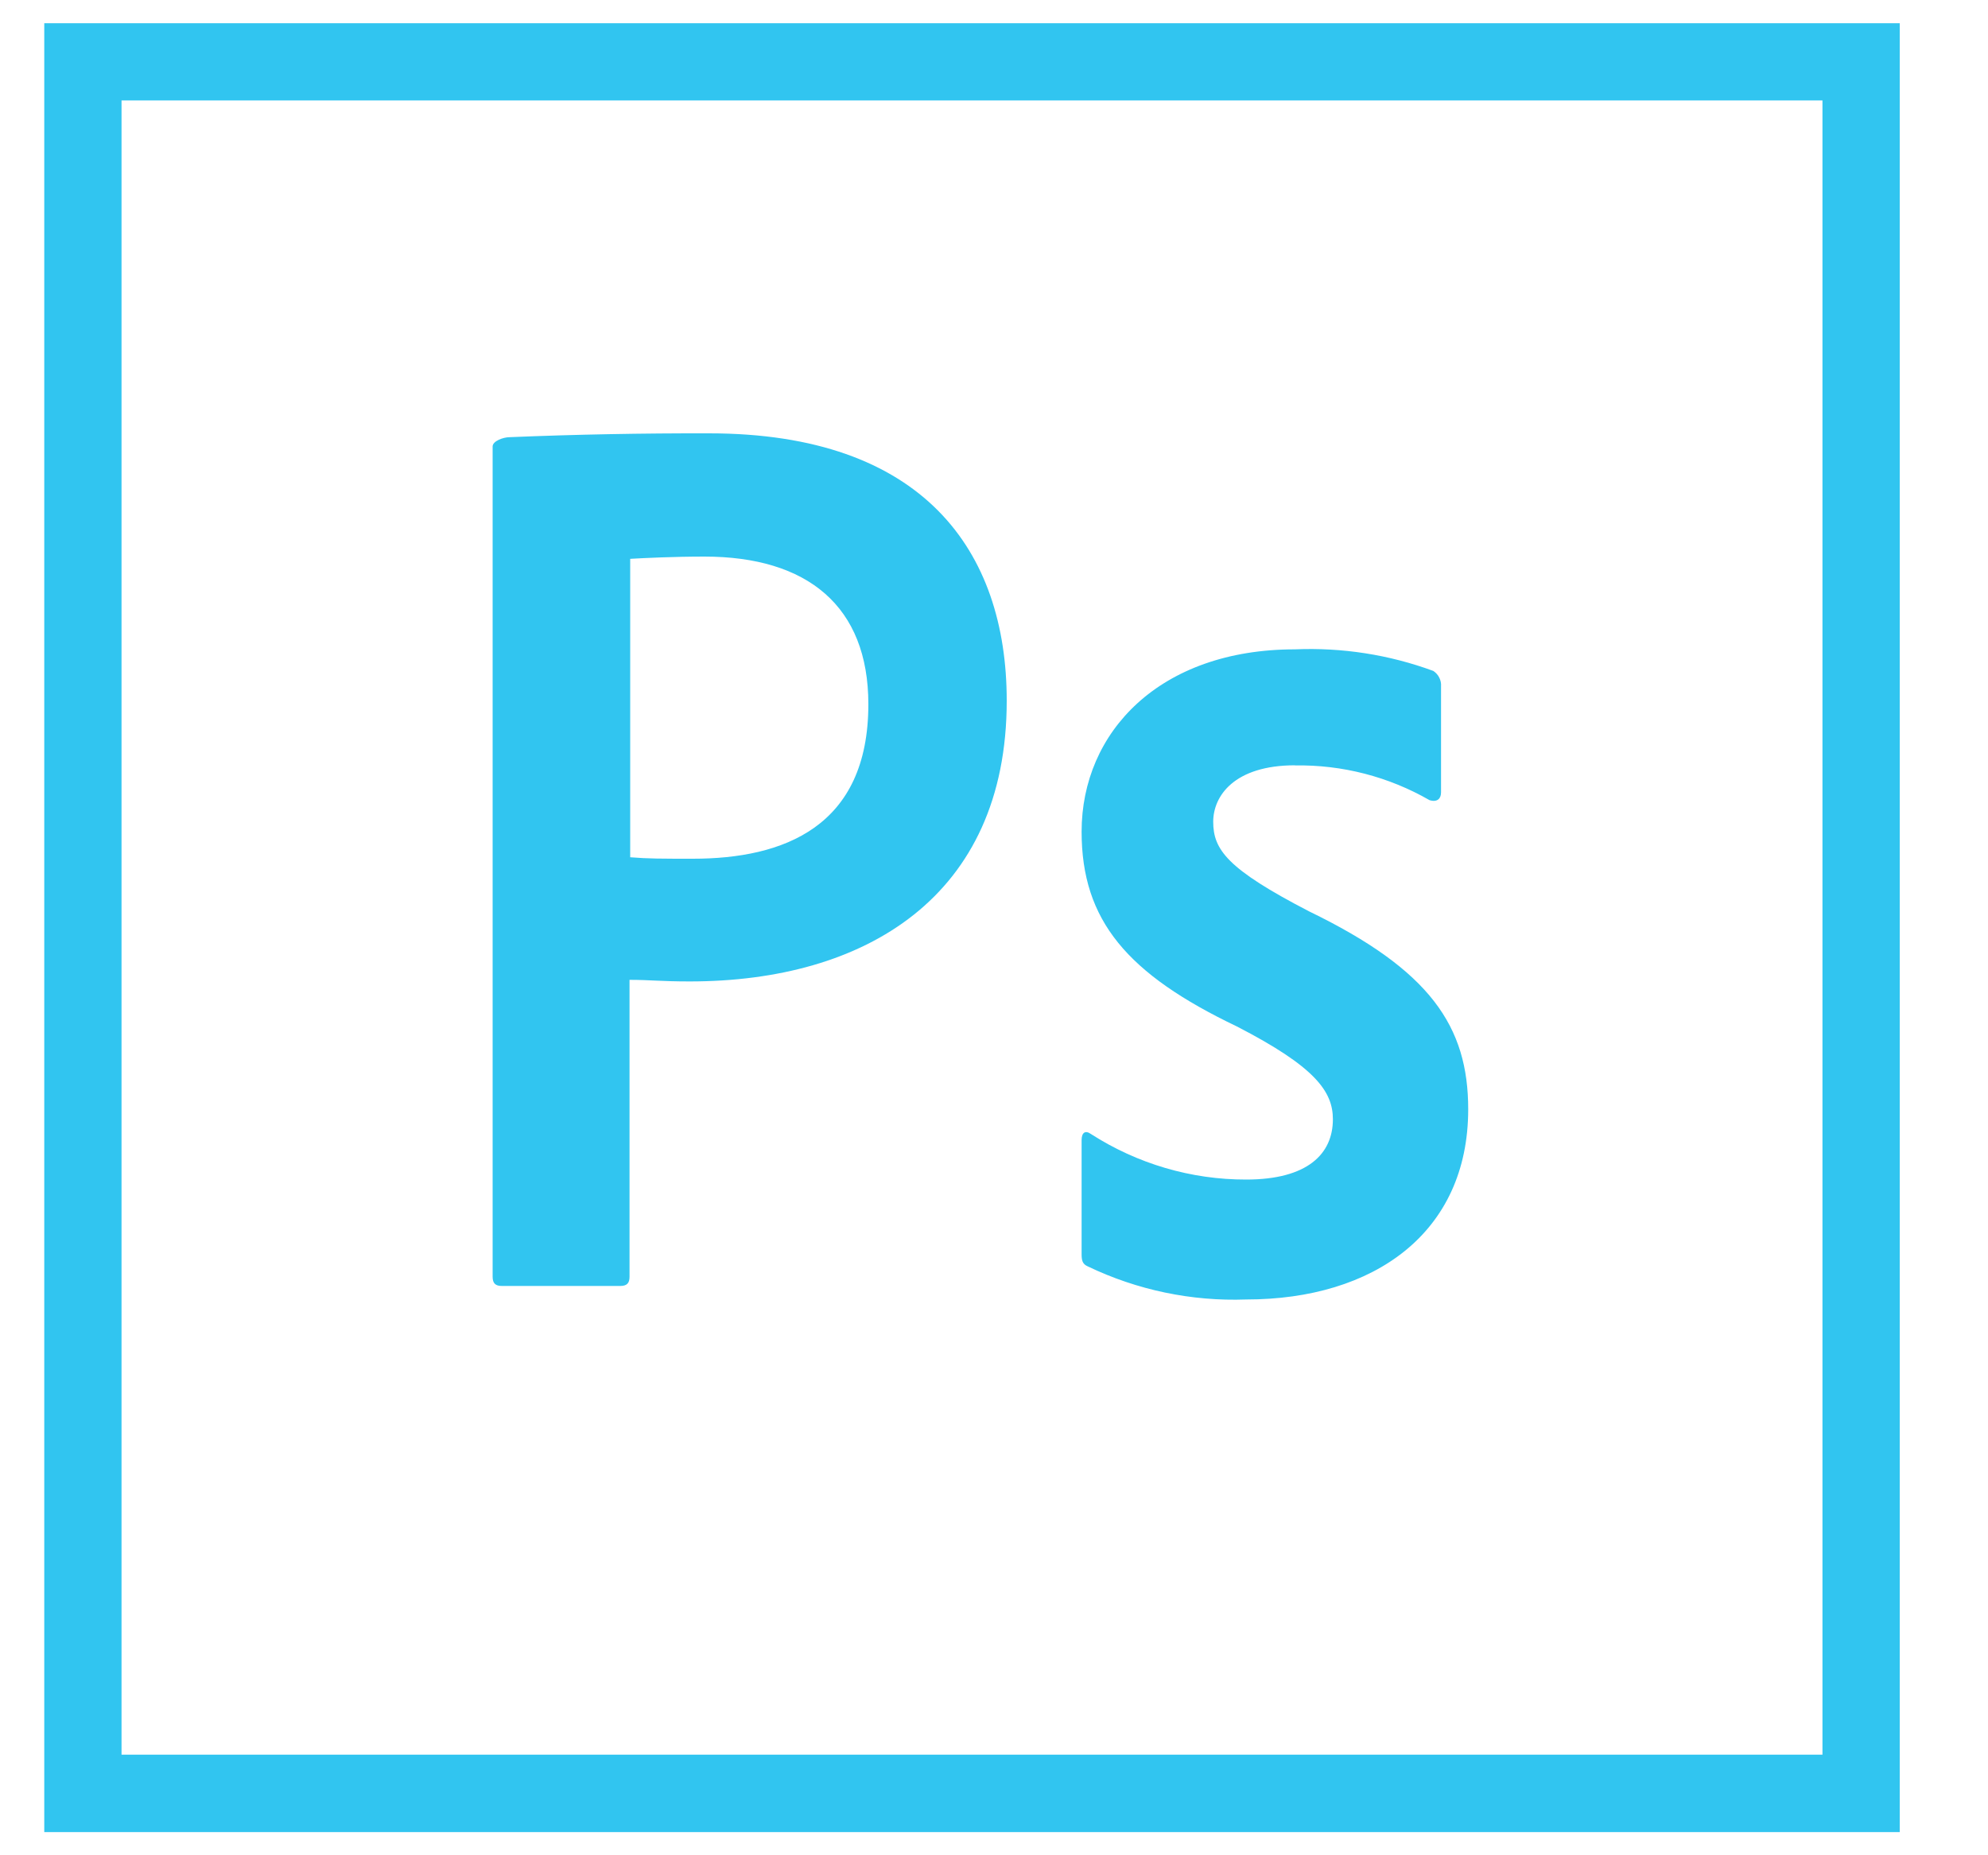 <svg width="15" height="14" viewBox="0 0 15 14" fill="none" xmlns="http://www.w3.org/2000/svg">
<path d="M0.917 0.758H13.751V13.241H0.917V0.758ZM0.334 13.825H14.334V0.175H0.334V13.825ZM9.772 5.775C9.311 5.775 9.154 6.008 9.154 6.201C9.154 6.411 9.259 6.557 9.877 6.877C10.793 7.321 11.078 7.746 11.078 8.371C11.078 9.304 10.366 9.806 9.403 9.806C8.99 9.821 8.58 9.735 8.207 9.556C8.166 9.538 8.161 9.509 8.161 9.462V8.604C8.161 8.545 8.19 8.528 8.231 8.557C8.581 8.782 8.988 8.902 9.403 8.901C9.864 8.901 10.057 8.709 10.057 8.446C10.057 8.236 9.923 8.05 9.333 7.746C8.505 7.35 8.161 6.946 8.161 6.276C8.161 5.524 8.75 4.9 9.771 4.9C10.126 4.885 10.481 4.94 10.815 5.063C10.834 5.076 10.85 5.093 10.86 5.114C10.87 5.134 10.875 5.157 10.873 5.18V5.98C10.873 6.026 10.845 6.056 10.786 6.038C10.478 5.861 10.127 5.77 9.771 5.776L9.772 5.775ZM4.755 6.469C4.889 6.48 4.994 6.48 5.228 6.48C5.91 6.48 6.552 6.241 6.552 5.314C6.552 4.573 6.091 4.2 5.315 4.2C5.082 4.2 4.86 4.211 4.755 4.217V6.469ZM3.717 3.369C3.717 3.328 3.798 3.299 3.845 3.299C4.347 3.278 4.849 3.269 5.35 3.27C6.966 3.27 7.596 4.156 7.596 5.288C7.596 6.77 6.523 7.406 5.205 7.406C4.983 7.406 4.907 7.394 4.75 7.394V9.634C4.75 9.681 4.732 9.704 4.68 9.704H3.787C3.741 9.704 3.717 9.687 3.717 9.634V3.371L3.717 3.369Z" fill="#31C5F0"/>
</svg>
